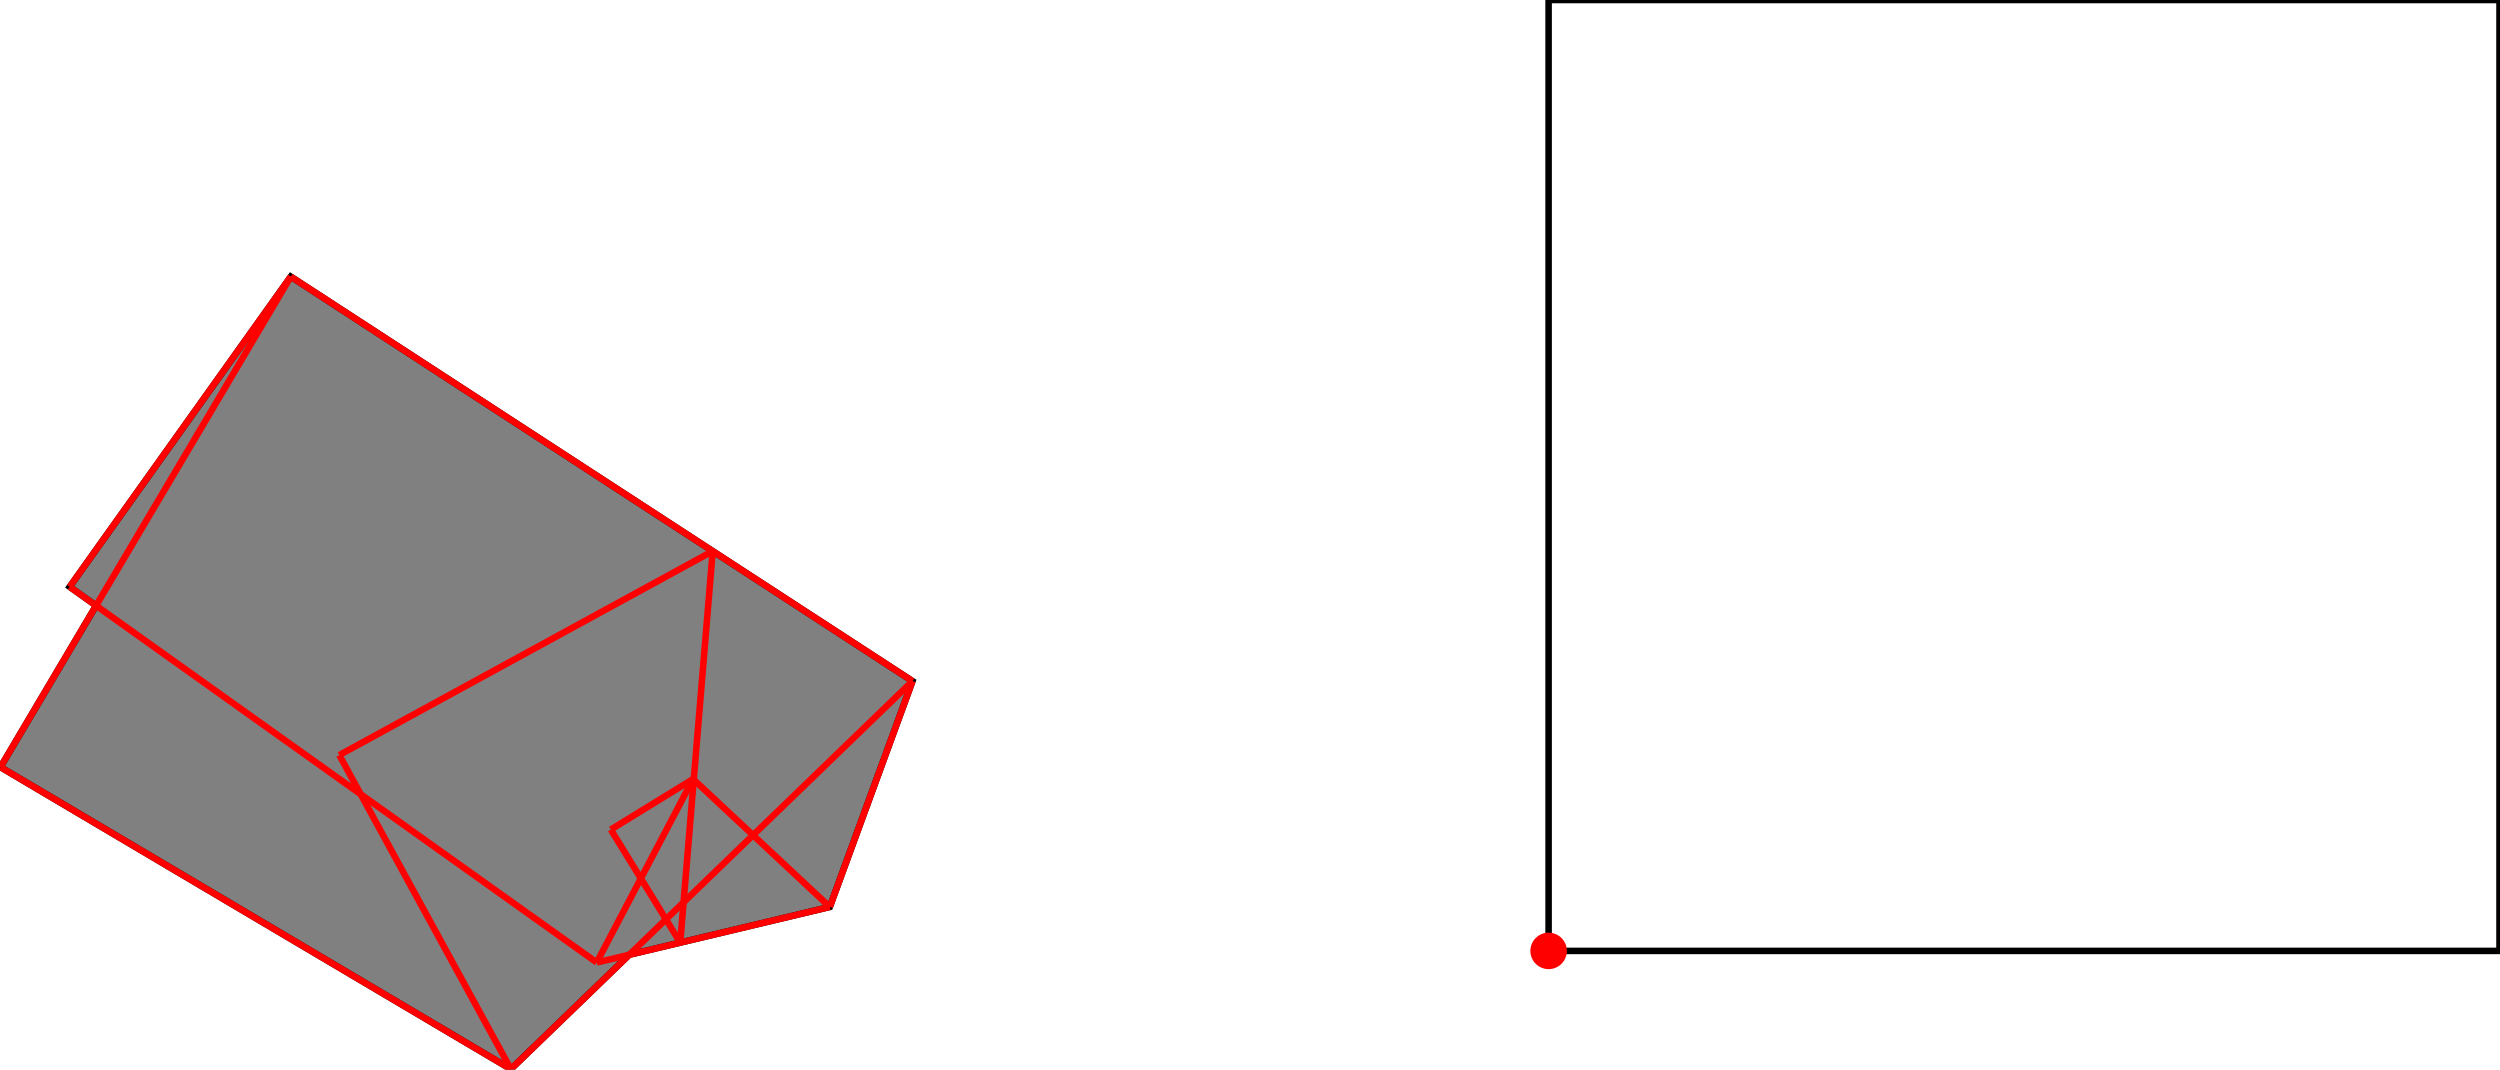 <?xml version="1.0" encoding="UTF-8"?>
<!DOCTYPE svg PUBLIC "-//W3C//DTD SVG 1.1//EN"
    "http://www.w3.org/Graphics/SVG/1.1/DTD/svg11.dtd"><svg xmlns="http://www.w3.org/2000/svg" height="213.916" stroke-opacity="1" viewBox="0 0 500 214" font-size="1" width="500" xmlns:xlink="http://www.w3.org/1999/xlink" stroke="rgb(0,0,0)" version="1.1"><defs></defs><g stroke-linejoin="miter" stroke-opacity="1.0" fill-opacity="0.0" stroke="rgb(0,0,0)" stroke-width="1.308" fill="rgb(0,0,0)" stroke-linecap="butt" stroke-miterlimit="10.0"><path d="M 500,190.255 l -0,-190.255 h -190.255 l -0,190.255 Z"/></g><g stroke-linejoin="miter" stroke-opacity="1.0" fill-opacity="1.0" stroke="rgb(0,0,0)" stroke-width="1.308" fill="rgb(128,128,128)" stroke-linecap="butt" stroke-miterlimit="10.0"><path d="M 102.113,213.916 l 23.697,-22.895 l 40.119,-9.564 l 16.543,-45.181 l -124.393,-80.93 l -44.237,62.064 l 5.281,3.764 l -19.122,32.313 l 102.113,60.429 Z"/></g><g stroke-linejoin="miter" stroke-opacity="1.0" fill-opacity="1.0" stroke="rgb(0,0,0)" stroke-width="0.0" fill="rgb(255,0,0)" stroke-linecap="butt" stroke-miterlimit="10.0"><path d="M 313.395,190.255 c 0,-2.015 -1.634,-3.649 -3.649 -3.649c -2.015,-0 -3.649,1.634 -3.649 3.649c -0,2.015 1.634,3.649 3.649 3.649c 2.015,0 3.649,-1.634 3.649 -3.649Z"/></g><g stroke-linejoin="miter" stroke-opacity="1.0" fill-opacity="0.0" stroke="rgb(255,0,0)" stroke-width="1.308" fill="rgb(0,0,0)" stroke-linecap="butt" stroke-miterlimit="10.0"><path d="M 13.842,117.41 l 44.237,-62.064 "/></g><g stroke-linejoin="miter" stroke-opacity="1.0" fill-opacity="0.0" stroke="rgb(255,0,0)" stroke-width="1.308" fill="rgb(0,0,0)" stroke-linecap="butt" stroke-miterlimit="10.0"><path d="M 0,153.487 l 58.079,-98.141 "/></g><g stroke-linejoin="miter" stroke-opacity="1.0" fill-opacity="0.0" stroke="rgb(255,0,0)" stroke-width="1.308" fill="rgb(0,0,0)" stroke-linecap="butt" stroke-miterlimit="10.0"><path d="M 67.789,151.078 l 74.71,-40.808 "/></g><g stroke-linejoin="miter" stroke-opacity="1.0" fill-opacity="0.0" stroke="rgb(255,0,0)" stroke-width="1.308" fill="rgb(0,0,0)" stroke-linecap="butt" stroke-miterlimit="10.0"><path d="M 122.115,165.979 l 16.45,-10.104 "/></g><g stroke-linejoin="miter" stroke-opacity="1.0" fill-opacity="0.0" stroke="rgb(255,0,0)" stroke-width="1.308" fill="rgb(0,0,0)" stroke-linecap="butt" stroke-miterlimit="10.0"><path d="M 102.113,213.916 l 80.359,-77.64 "/></g><g stroke-linejoin="miter" stroke-opacity="1.0" fill-opacity="0.0" stroke="rgb(255,0,0)" stroke-width="1.308" fill="rgb(0,0,0)" stroke-linecap="butt" stroke-miterlimit="10.0"><path d="M 119.296,192.574 l 19.269,-36.698 "/></g><g stroke-linejoin="miter" stroke-opacity="1.0" fill-opacity="0.0" stroke="rgb(255,0,0)" stroke-width="1.308" fill="rgb(0,0,0)" stroke-linecap="butt" stroke-miterlimit="10.0"><path d="M 165.929,181.457 l 16.543,-45.181 "/></g><g stroke-linejoin="miter" stroke-opacity="1.0" fill-opacity="0.0" stroke="rgb(255,0,0)" stroke-width="1.308" fill="rgb(0,0,0)" stroke-linecap="butt" stroke-miterlimit="10.0"><path d="M 119.296,192.574 l 46.633,-11.117 "/></g><g stroke-linejoin="miter" stroke-opacity="1.0" fill-opacity="0.0" stroke="rgb(255,0,0)" stroke-width="1.308" fill="rgb(0,0,0)" stroke-linecap="butt" stroke-miterlimit="10.0"><path d="M 136.003,188.591 l 6.495,-78.321 "/></g><g stroke-linejoin="miter" stroke-opacity="1.0" fill-opacity="0.0" stroke="rgb(255,0,0)" stroke-width="1.308" fill="rgb(0,0,0)" stroke-linecap="butt" stroke-miterlimit="10.0"><path d="M 182.471,136.276 l -124.393,-80.93 "/></g><g stroke-linejoin="miter" stroke-opacity="1.0" fill-opacity="0.0" stroke="rgb(255,0,0)" stroke-width="1.308" fill="rgb(0,0,0)" stroke-linecap="butt" stroke-miterlimit="10.0"><path d="M 165.929,181.457 l -27.363,-25.581 "/></g><g stroke-linejoin="miter" stroke-opacity="1.0" fill-opacity="0.0" stroke="rgb(255,0,0)" stroke-width="1.308" fill="rgb(0,0,0)" stroke-linecap="butt" stroke-miterlimit="10.0"><path d="M 136.003,188.591 l -13.888,-22.612 "/></g><g stroke-linejoin="miter" stroke-opacity="1.0" fill-opacity="0.0" stroke="rgb(255,0,0)" stroke-width="1.308" fill="rgb(0,0,0)" stroke-linecap="butt" stroke-miterlimit="10.0"><path d="M 119.296,192.574 l -105.454,-75.164 "/></g><g stroke-linejoin="miter" stroke-opacity="1.0" fill-opacity="0.0" stroke="rgb(255,0,0)" stroke-width="1.308" fill="rgb(0,0,0)" stroke-linecap="butt" stroke-miterlimit="10.0"><path d="M 102.113,213.916 l -34.324,-62.838 "/></g><g stroke-linejoin="miter" stroke-opacity="1.0" fill-opacity="0.0" stroke="rgb(255,0,0)" stroke-width="1.308" fill="rgb(0,0,0)" stroke-linecap="butt" stroke-miterlimit="10.0"><path d="M 102.113,213.916 l -102.113,-60.429 "/></g></svg>